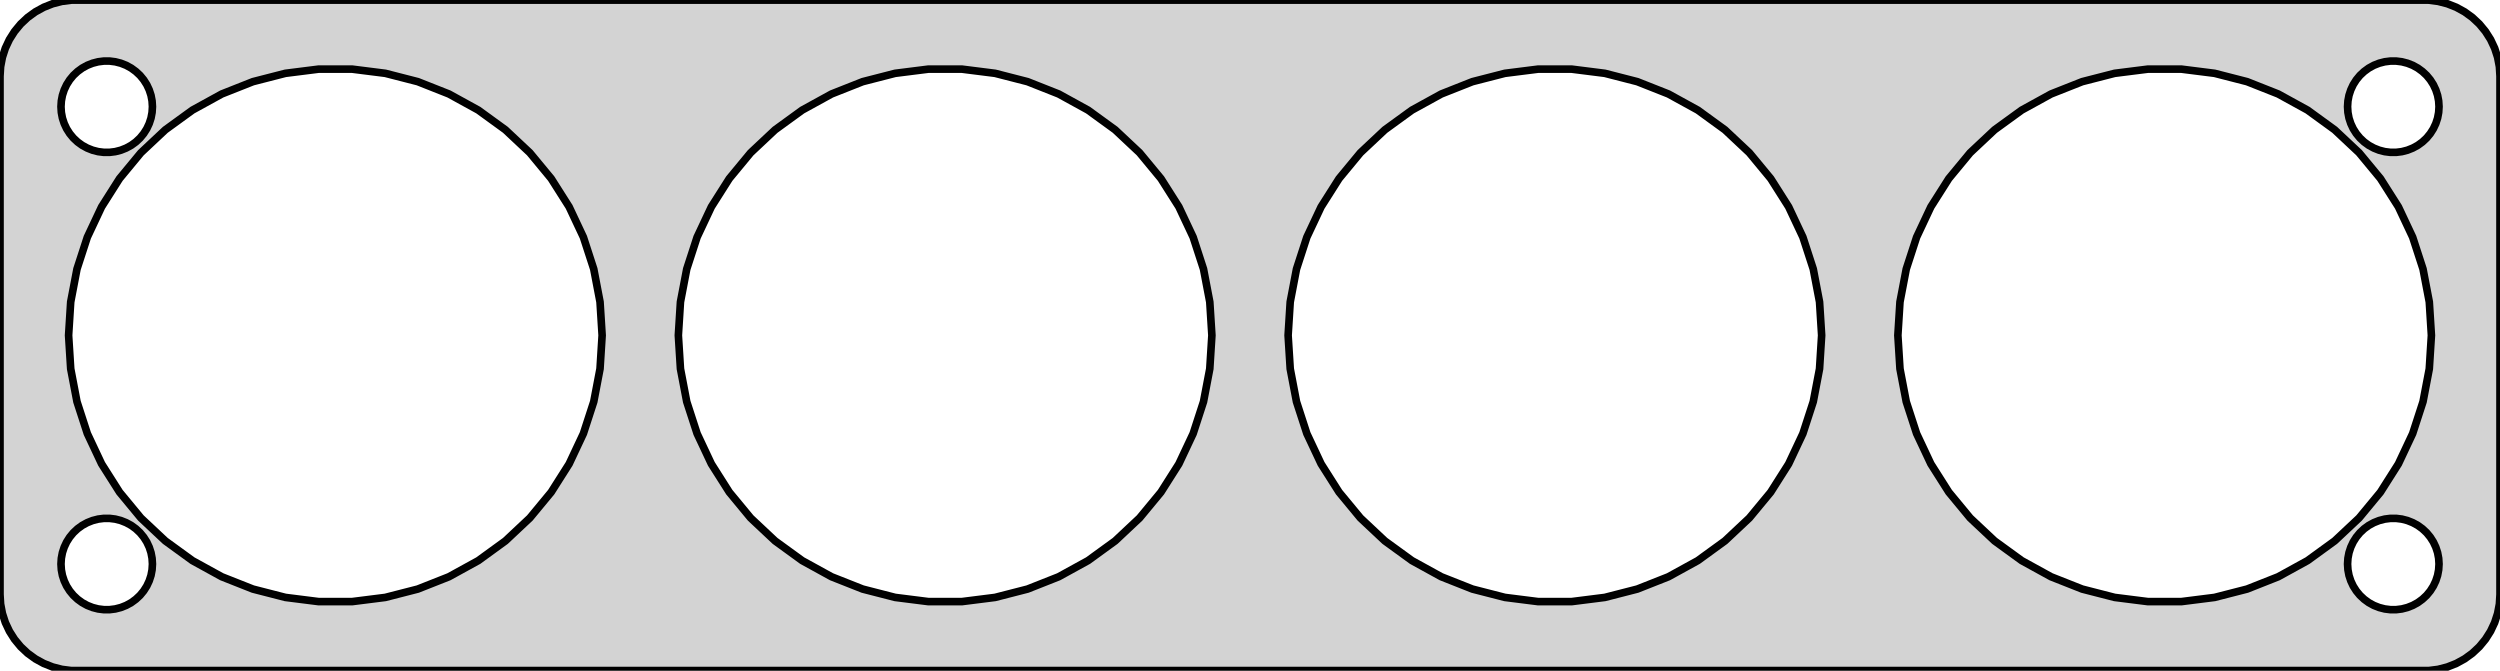<?xml version="1.0" standalone="no"?>
<!DOCTYPE svg PUBLIC "-//W3C//DTD SVG 1.1//EN" "http://www.w3.org/Graphics/SVG/1.1/DTD/svg11.dtd">
<svg width="164mm" height="44mm" viewBox="-82 -22 164 44" xmlns="http://www.w3.org/2000/svg" version="1.1">
<title>OpenSCAD Model</title>
<path d="
M 77.937,21.911 L 78.545,21.755 L 79.129,21.524 L 79.679,21.222 L 80.187,20.853 L 80.645,20.423
 L 81.045,19.939 L 81.382,19.409 L 81.649,18.841 L 81.843,18.243 L 81.961,17.627 L 82,17
 L 82,-17 L 81.961,-17.627 L 81.843,-18.243 L 81.649,-18.841 L 81.382,-19.409 L 81.045,-19.939
 L 80.645,-20.423 L 80.187,-20.853 L 79.679,-21.222 L 79.129,-21.524 L 78.545,-21.755 L 77.937,-21.911
 L 77.314,-21.99 L -77.314,-21.99 L -77.937,-21.911 L -78.545,-21.755 L -79.129,-21.524 L -79.679,-21.222
 L -80.187,-20.853 L -80.645,-20.423 L -81.045,-19.939 L -81.382,-19.409 L -81.649,-18.841 L -81.843,-18.243
 L -81.961,-17.627 L -82,-17 L -82,17 L -81.961,17.627 L -81.843,18.243 L -81.649,18.841
 L -81.382,19.409 L -81.045,19.939 L -80.645,20.423 L -80.187,20.853 L -79.679,21.222 L -79.129,21.524
 L -78.545,21.755 L -77.937,21.911 L -77.314,21.99 L 77.314,21.99 z
M -75.188,-12.006 L -75.562,-12.053 L -75.927,-12.147 L -76.277,-12.286 L -76.608,-12.467 L -76.912,-12.688
 L -77.187,-12.946 L -77.427,-13.237 L -77.629,-13.555 L -77.789,-13.896 L -77.906,-14.254 L -77.976,-14.624
 L -78,-15 L -77.976,-15.376 L -77.906,-15.746 L -77.789,-16.104 L -77.629,-16.445 L -77.427,-16.763
 L -77.187,-17.054 L -76.912,-17.311 L -76.608,-17.533 L -76.277,-17.715 L -75.927,-17.853 L -75.562,-17.947
 L -75.188,-17.994 L -74.812,-17.994 L -74.438,-17.947 L -74.073,-17.853 L -73.723,-17.715 L -73.392,-17.533
 L -73.088,-17.311 L -72.813,-17.054 L -72.573,-16.763 L -72.371,-16.445 L -72.211,-16.104 L -72.094,-15.746
 L -72.024,-15.376 L -72,-15 L -72.024,-14.624 L -72.094,-14.254 L -72.211,-13.896 L -72.371,-13.555
 L -72.573,-13.237 L -72.813,-12.946 L -73.088,-12.688 L -73.392,-12.467 L -73.723,-12.286 L -74.073,-12.147
 L -74.438,-12.053 L -74.812,-12.006 z
M 74.812,-12.006 L 74.438,-12.053 L 74.073,-12.147 L 73.723,-12.286 L 73.392,-12.467 L 73.088,-12.688
 L 72.813,-12.946 L 72.573,-13.237 L 72.371,-13.555 L 72.211,-13.896 L 72.094,-14.254 L 72.024,-14.624
 L 72,-15 L 72.024,-15.376 L 72.094,-15.746 L 72.211,-16.104 L 72.371,-16.445 L 72.573,-16.763
 L 72.813,-17.054 L 73.088,-17.311 L 73.392,-17.533 L 73.723,-17.715 L 74.073,-17.853 L 74.438,-17.947
 L 74.812,-17.994 L 75.188,-17.994 L 75.562,-17.947 L 75.927,-17.853 L 76.277,-17.715 L 76.608,-17.533
 L 76.912,-17.311 L 77.187,-17.054 L 77.427,-16.763 L 77.629,-16.445 L 77.789,-16.104 L 77.906,-15.746
 L 77.976,-15.376 L 78,-15 L 77.976,-14.624 L 77.906,-14.254 L 77.789,-13.896 L 77.629,-13.555
 L 77.427,-13.237 L 77.187,-12.946 L 76.912,-12.688 L 76.608,-12.467 L 76.277,-12.286 L 75.927,-12.147
 L 75.562,-12.053 L 75.188,-12.006 z
M 18.901,17.465 L 16.721,17.19 L 14.592,16.643 L 12.549,15.835 L 10.623,14.776 L 8.845,13.484
 L 7.243,11.98 L 5.842,10.286 L 4.665,8.431 L 3.729,6.442 L 3.05,4.352 L 2.638,2.193
 L 2.5,-0 L 2.638,-2.193 L 3.05,-4.352 L 3.729,-6.442 L 4.665,-8.431 L 5.842,-10.286
 L 7.243,-11.98 L 8.845,-13.484 L 10.623,-14.776 L 12.549,-15.835 L 14.592,-16.643 L 16.721,-17.19
 L 18.901,-17.465 L 21.099,-17.465 L 23.279,-17.19 L 25.408,-16.643 L 27.451,-15.835 L 29.377,-14.776
 L 31.155,-13.484 L 32.757,-11.98 L 34.158,-10.286 L 35.335,-8.431 L 36.271,-6.442 L 36.95,-4.352
 L 37.362,-2.193 L 37.5,-0 L 37.362,2.193 L 36.95,4.352 L 36.271,6.442 L 35.335,8.431
 L 34.158,10.286 L 32.757,11.98 L 31.155,13.484 L 29.377,14.776 L 27.451,15.835 L 25.408,16.643
 L 23.279,17.19 L 21.099,17.465 z
M -21.099,17.465 L -23.279,17.19 L -25.408,16.643 L -27.451,15.835 L -29.377,14.776 L -31.155,13.484
 L -32.757,11.98 L -34.158,10.286 L -35.335,8.431 L -36.271,6.442 L -36.95,4.352 L -37.362,2.193
 L -37.5,-0 L -37.362,-2.193 L -36.95,-4.352 L -36.271,-6.442 L -35.335,-8.431 L -34.158,-10.286
 L -32.757,-11.98 L -31.155,-13.484 L -29.377,-14.776 L -27.451,-15.835 L -25.408,-16.643 L -23.279,-17.19
 L -21.099,-17.465 L -18.901,-17.465 L -16.721,-17.19 L -14.592,-16.643 L -12.549,-15.835 L -10.623,-14.776
 L -8.845,-13.484 L -7.243,-11.98 L -5.842,-10.286 L -4.665,-8.431 L -3.729,-6.442 L -3.05,-4.352
 L -2.638,-2.193 L -2.5,-0 L -2.638,2.193 L -3.05,4.352 L -3.729,6.442 L -4.665,8.431
 L -5.842,10.286 L -7.243,11.98 L -8.845,13.484 L -10.623,14.776 L -12.549,15.835 L -14.592,16.643
 L -16.721,17.19 L -18.901,17.465 z
M 58.901,17.465 L 56.721,17.19 L 54.592,16.643 L 52.549,15.835 L 50.623,14.776 L 48.845,13.484
 L 47.243,11.98 L 45.842,10.286 L 44.665,8.431 L 43.729,6.442 L 43.05,4.352 L 42.638,2.193
 L 42.5,-0 L 42.638,-2.193 L 43.05,-4.352 L 43.729,-6.442 L 44.665,-8.431 L 45.842,-10.286
 L 47.243,-11.98 L 48.845,-13.484 L 50.623,-14.776 L 52.549,-15.835 L 54.592,-16.643 L 56.721,-17.19
 L 58.901,-17.465 L 61.099,-17.465 L 63.279,-17.19 L 65.408,-16.643 L 67.451,-15.835 L 69.377,-14.776
 L 71.155,-13.484 L 72.757,-11.98 L 74.158,-10.286 L 75.335,-8.431 L 76.271,-6.442 L 76.95,-4.352
 L 77.362,-2.193 L 77.5,-0 L 77.362,2.193 L 76.95,4.352 L 76.271,6.442 L 75.335,8.431
 L 74.158,10.286 L 72.757,11.98 L 71.155,13.484 L 69.377,14.776 L 67.451,15.835 L 65.408,16.643
 L 63.279,17.19 L 61.099,17.465 z
M -61.099,17.465 L -63.279,17.19 L -65.408,16.643 L -67.451,15.835 L -69.377,14.776 L -71.155,13.484
 L -72.757,11.98 L -74.158,10.286 L -75.335,8.431 L -76.271,6.442 L -76.95,4.352 L -77.362,2.193
 L -77.5,-0 L -77.362,-2.193 L -76.95,-4.352 L -76.271,-6.442 L -75.335,-8.431 L -74.158,-10.286
 L -72.757,-11.98 L -71.155,-13.484 L -69.377,-14.776 L -67.451,-15.835 L -65.408,-16.643 L -63.279,-17.19
 L -61.099,-17.465 L -58.901,-17.465 L -56.721,-17.19 L -54.592,-16.643 L -52.549,-15.835 L -50.623,-14.776
 L -48.845,-13.484 L -47.243,-11.98 L -45.842,-10.286 L -44.665,-8.431 L -43.729,-6.442 L -43.05,-4.352
 L -42.638,-2.193 L -42.5,-0 L -42.638,2.193 L -43.05,4.352 L -43.729,6.442 L -44.665,8.431
 L -45.842,10.286 L -47.243,11.98 L -48.845,13.484 L -50.623,14.776 L -52.549,15.835 L -54.592,16.643
 L -56.721,17.19 L -58.901,17.465 z
M -75.188,17.994 L -75.562,17.947 L -75.927,17.853 L -76.277,17.715 L -76.608,17.533 L -76.912,17.311
 L -77.187,17.054 L -77.427,16.763 L -77.629,16.445 L -77.789,16.104 L -77.906,15.746 L -77.976,15.376
 L -78,15 L -77.976,14.624 L -77.906,14.254 L -77.789,13.896 L -77.629,13.555 L -77.427,13.237
 L -77.187,12.946 L -76.912,12.688 L -76.608,12.467 L -76.277,12.286 L -75.927,12.147 L -75.562,12.053
 L -75.188,12.006 L -74.812,12.006 L -74.438,12.053 L -74.073,12.147 L -73.723,12.286 L -73.392,12.467
 L -73.088,12.688 L -72.813,12.946 L -72.573,13.237 L -72.371,13.555 L -72.211,13.896 L -72.094,14.254
 L -72.024,14.624 L -72,15 L -72.024,15.376 L -72.094,15.746 L -72.211,16.104 L -72.371,16.445
 L -72.573,16.763 L -72.813,17.054 L -73.088,17.311 L -73.392,17.533 L -73.723,17.715 L -74.073,17.853
 L -74.438,17.947 L -74.812,17.994 z
M 74.812,17.994 L 74.438,17.947 L 74.073,17.853 L 73.723,17.715 L 73.392,17.533 L 73.088,17.311
 L 72.813,17.054 L 72.573,16.763 L 72.371,16.445 L 72.211,16.104 L 72.094,15.746 L 72.024,15.376
 L 72,15 L 72.024,14.624 L 72.094,14.254 L 72.211,13.896 L 72.371,13.555 L 72.573,13.237
 L 72.813,12.946 L 73.088,12.688 L 73.392,12.467 L 73.723,12.286 L 74.073,12.147 L 74.438,12.053
 L 74.812,12.006 L 75.188,12.006 L 75.562,12.053 L 75.927,12.147 L 76.277,12.286 L 76.608,12.467
 L 76.912,12.688 L 77.187,12.946 L 77.427,13.237 L 77.629,13.555 L 77.789,13.896 L 77.906,14.254
 L 77.976,14.624 L 78,15 L 77.976,15.376 L 77.906,15.746 L 77.789,16.104 L 77.629,16.445
 L 77.427,16.763 L 77.187,17.054 L 76.912,17.311 L 76.608,17.533 L 76.277,17.715 L 75.927,17.853
 L 75.562,17.947 L 75.188,17.994 z
" stroke="black" fill="lightgray" stroke-width="0.5"/>
</svg>
